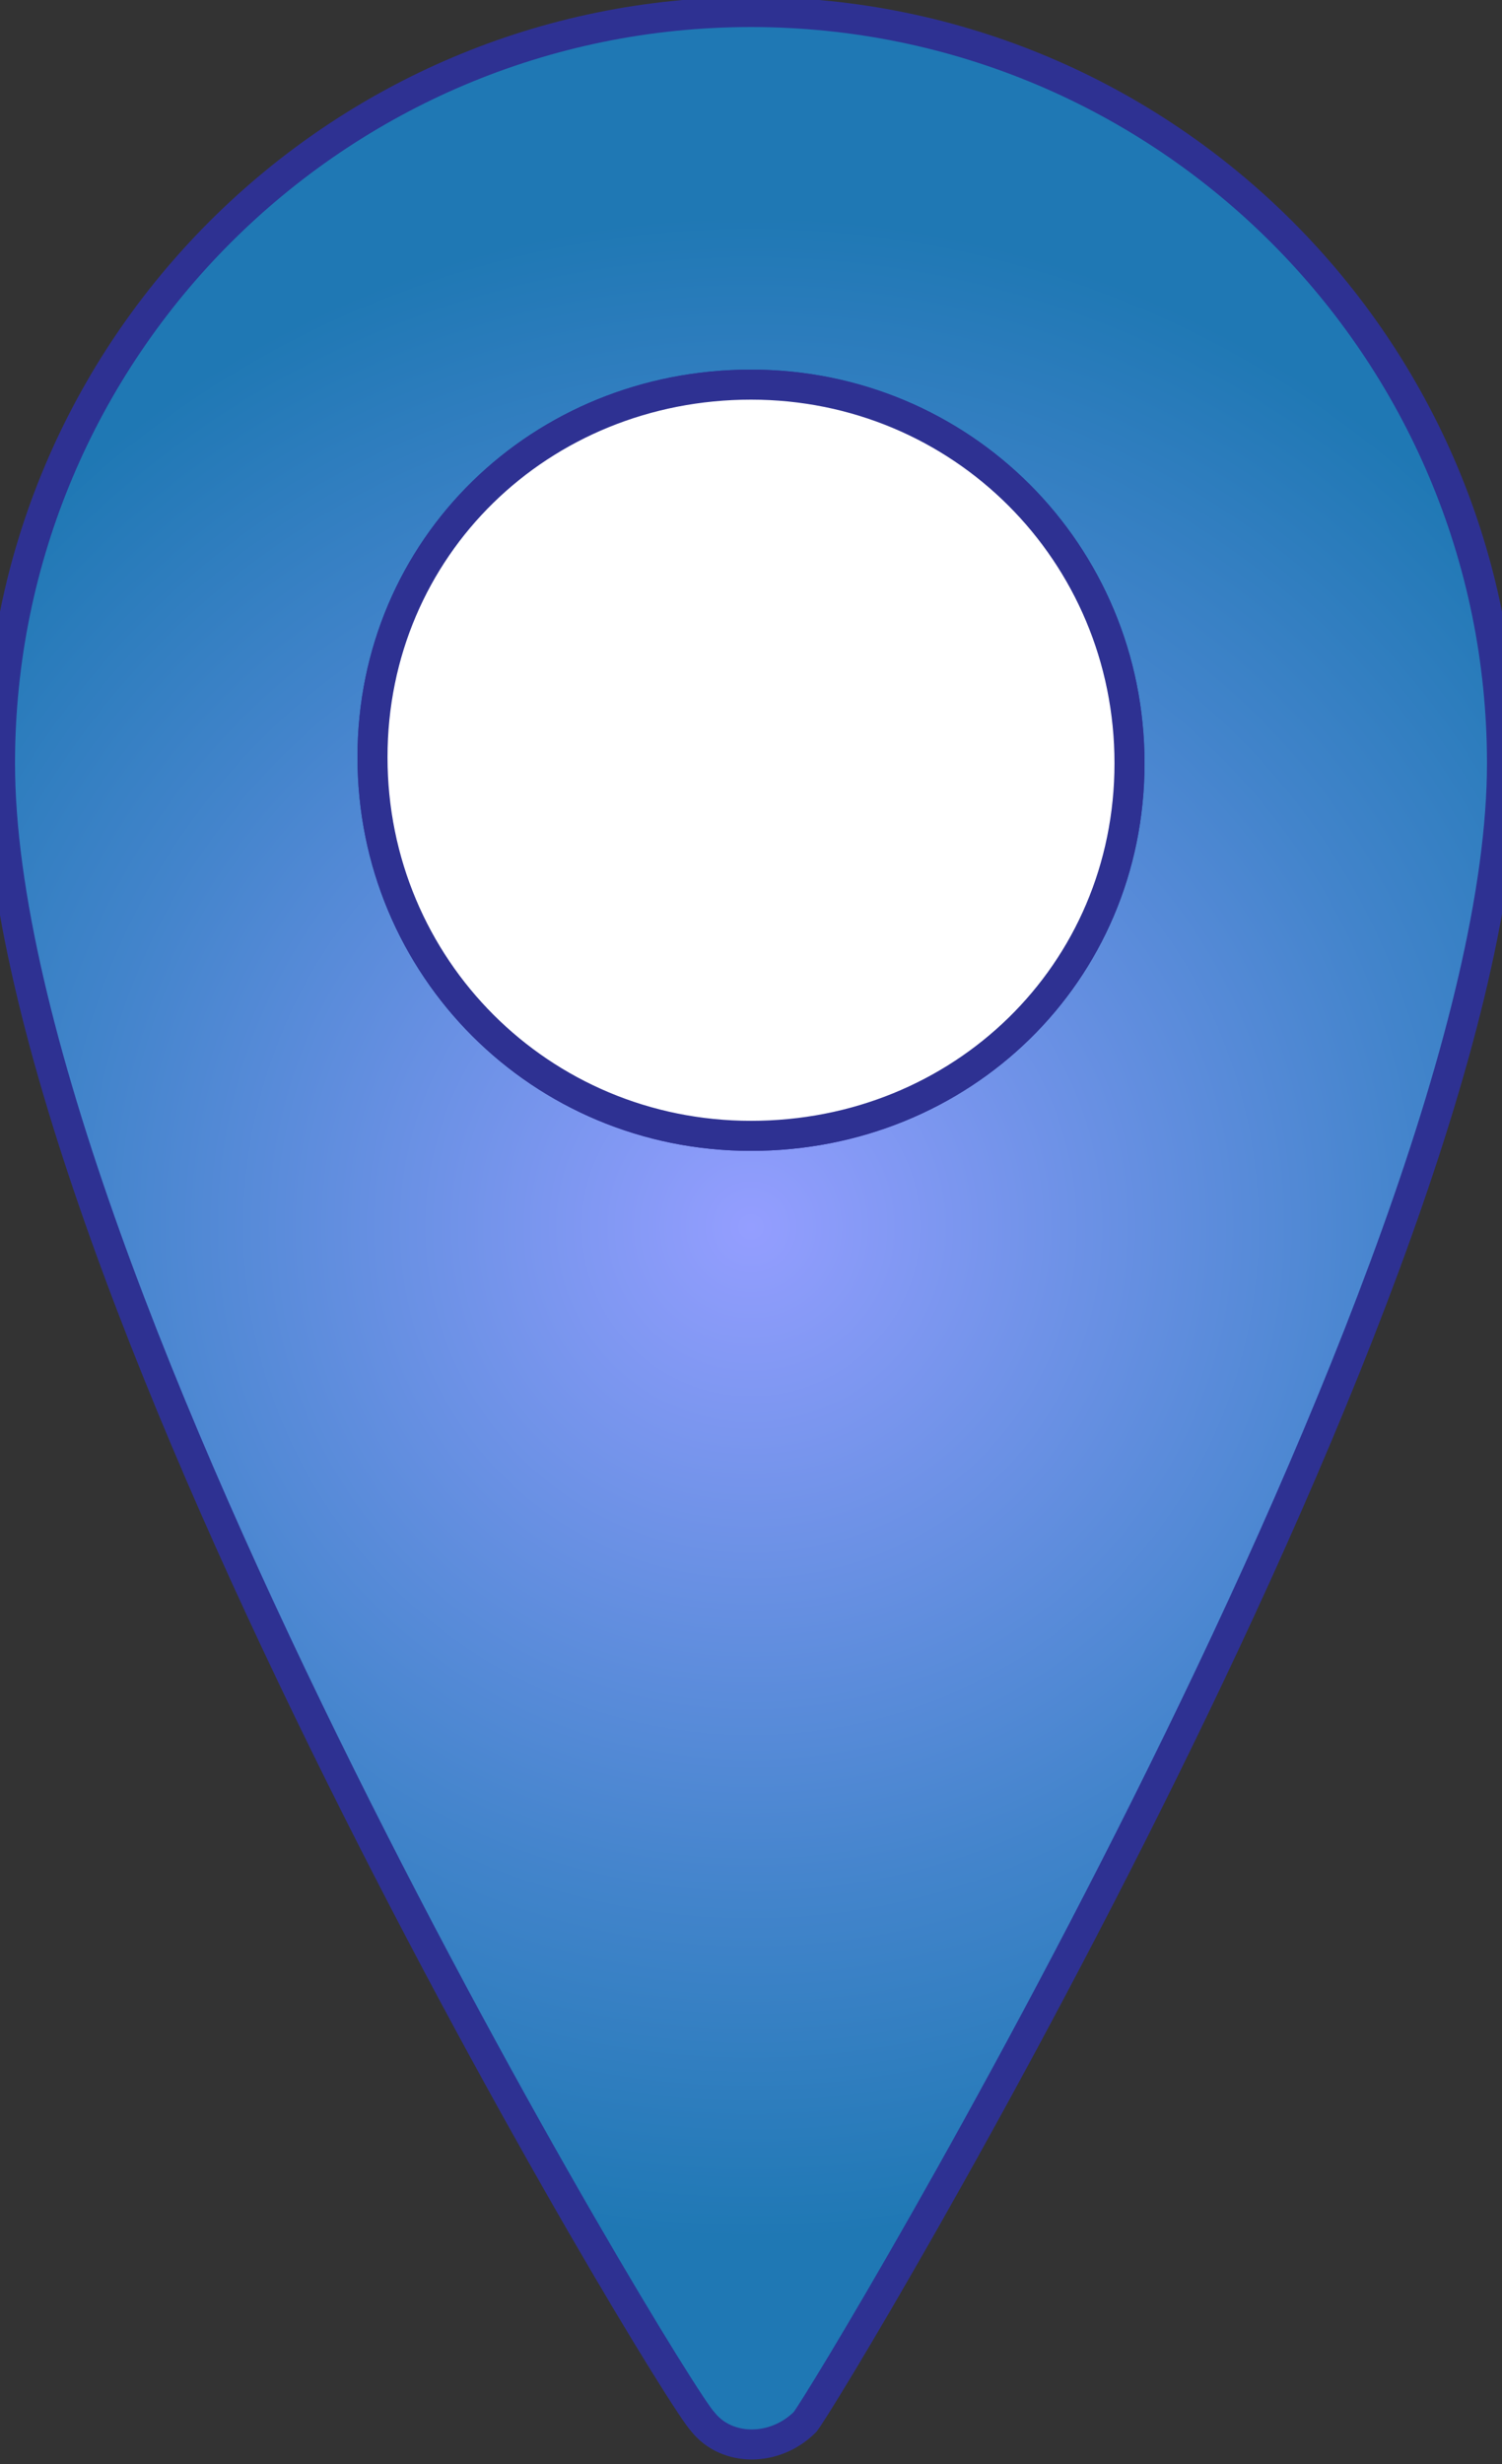 <?xml version="1.0" encoding="utf-8"?>
<!-- Generator: Adobe Illustrator 21.1.0, SVG Export Plug-In . SVG Version: 6.00 Build 0)  -->
<svg version="1.1" id="Layer_1" xmlns="http://www.w3.org/2000/svg" xmlns:xlink="http://www.w3.org/1999/xlink" x="0px" y="0px"
	 viewBox="0 0 25 41" style="enable-background:new 0 0 25 41;" xml:space="preserve">
<rect x="0" y="0" width="25" height="41" fill="#333333" stroke="none"/>
<style type="text/css">
	.st0{fill:url(#SVGID_1_);stroke:#2E3192;stroke-width:0.5;stroke-miterlimit:10;}
	.st1{fill:#FFFFFF;stroke:#2E3192;stroke-width:0.5;stroke-miterlimit:10;}
</style>
<radialGradient id="SVGID_1_" cx="12.5" cy="20.416" r="16.832" gradientUnits="userSpaceOnUse">
	<stop  offset="0" style="stop-color:#949EFF"/>
	<stop  offset="0.669" style="stop-color:#4284CB"/>
	<stop  offset="1" style="stop-color:#1F78B4"/>
</radialGradient>
<path class="st0" d="M12.5,0.2C5.6,0.2,0,5.8,0,12.7c0,8.6,11.2,27.1,11.7,27.6c0.4,0.5,1.2,0.5,1.7,0C13.8,39.8,25,21.2,25,12.7
	C25,5.8,19.4,0.2,12.5,0.2z M12.5,18.9c-3.5,0-6.3-2.8-6.3-6.3S9,6.4,12.5,6.4s6.3,2.8,6.3,6.3S16,18.9,12.5,18.9z"/>
<g>
	<path class="st1" d="M12.5,18.9c-3.5,0-6.3-2.8-6.3-6.3S9,6.4,12.5,6.4s6.3,2.8,6.3,6.3S16,18.9,12.5,18.9z"/>
</g>
</svg>
